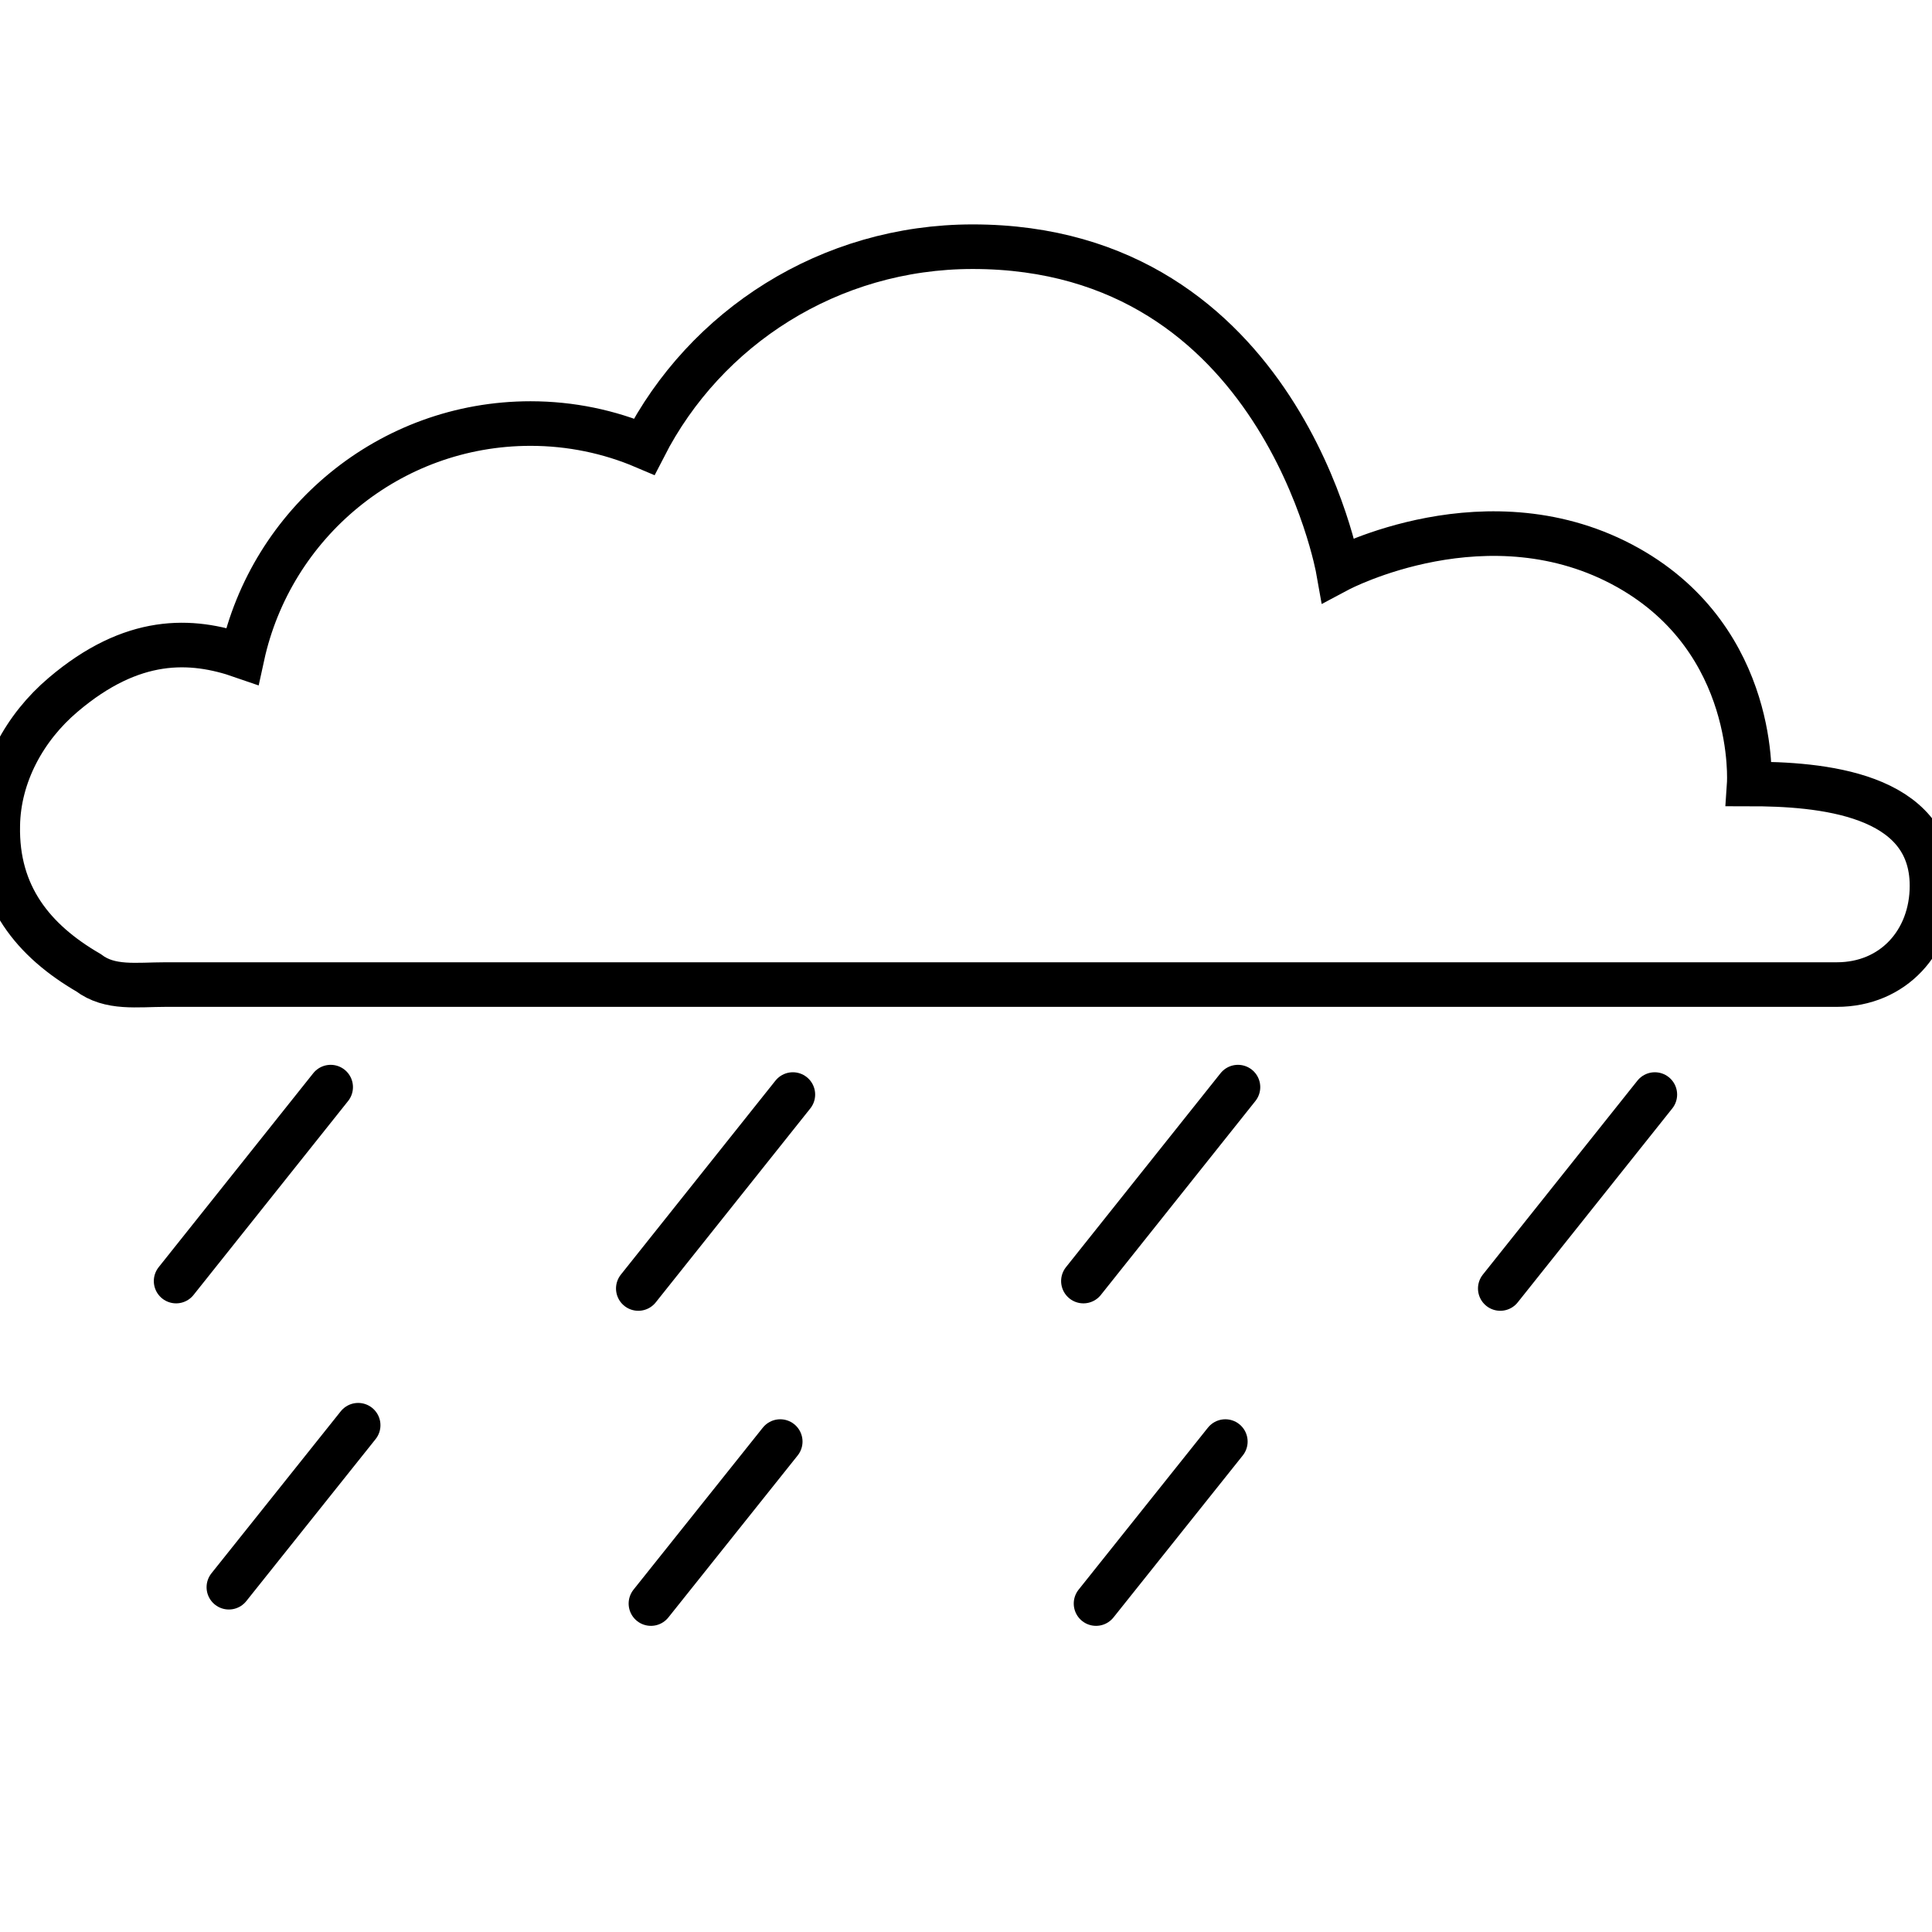 <?xml version="1.0" encoding="utf-8"?>
<!-- Generator: Adobe Illustrator 19.0.0, SVG Export Plug-In . SVG Version: 6.00 Build 0)  -->
<svg version="1.1" id="Camada_1" xmlns="http://www.w3.org/2000/svg" xmlns:xlink="http://www.w3.org/1999/xlink" x="0px" y="0px"
	 viewBox="0 0 260 260" style="enable-background:new 0 0 260 260;" xml:space="preserve">
<style type="text/css">
	.st0{fill:none;stroke:#000000;stroke-width:6;stroke-linecap:round;stroke-miterlimit:10;}
</style>
<g id="XMLID_14_">
	<path id="XMLID_89_" class="st0" d="M235.4,105.5c0,0,1.3-19.2-16.3-29.1c-18.7-10.5-39,0.3-39,0.3s-7.7-43.5-49.2-43.5
		c-19.3,0-36,10.9-44.2,26.9c-4.7-2-9.9-3.1-15.3-3.1c-19,0-34.9,13.4-38.8,31.3c-6.9-2.4-14.8-2.7-24.1,5.2
		c-5.2,4.4-8.7,10.8-8.8,17.6c-0.2,9.4,4.8,15.5,12.2,19.8c2.9,2.2,6.5,1.6,10.4,1.6l224.9,0c7.6,0,12.8-5.8,12.8-13.3
		C260,106.7,244.9,105.5,235.4,105.5z"/>
	<path id="XMLID_97_" class="st0" d="M44.5,146.3l-20.8,26.1"/>
	<path id="XMLID_98_" class="st0" d="M48.2,191.8l-17.4,21.8"/>
	<path id="XMLID_99_" class="st0" d="M106.7,147.3l-20.8,26.1"/>
	<path id="XMLID_107_" class="st0" d="M222.7,147.3l-20.8,26.1"/>
	<path id="XMLID_100_" class="st0" d="M166.6,146.3l-20.8,26.1"/>
	<path id="XMLID_101_" class="st0" d="M105,194l-17.4,21.8"/>
	<path id="XMLID_102_" class="st0" d="M164.9,194l-17.4,21.8"/>
</g>
<g id="XMLID_67_">
</g>
<g id="XMLID_68_">
</g>
<g id="XMLID_69_">
</g>
<g id="XMLID_70_">
</g>
<g id="XMLID_71_">
</g>
<g id="XMLID_72_">
</g>
<g id="XMLID_73_">
</g>
<g id="XMLID_74_">
</g>
<g id="XMLID_75_">
</g>
<g id="XMLID_76_">
</g>
<g id="XMLID_77_">
</g>
<g id="XMLID_78_">
</g>
<g id="XMLID_79_">
</g>
<g id="XMLID_80_">
</g>
<g id="XMLID_81_">
</g>
</svg>
